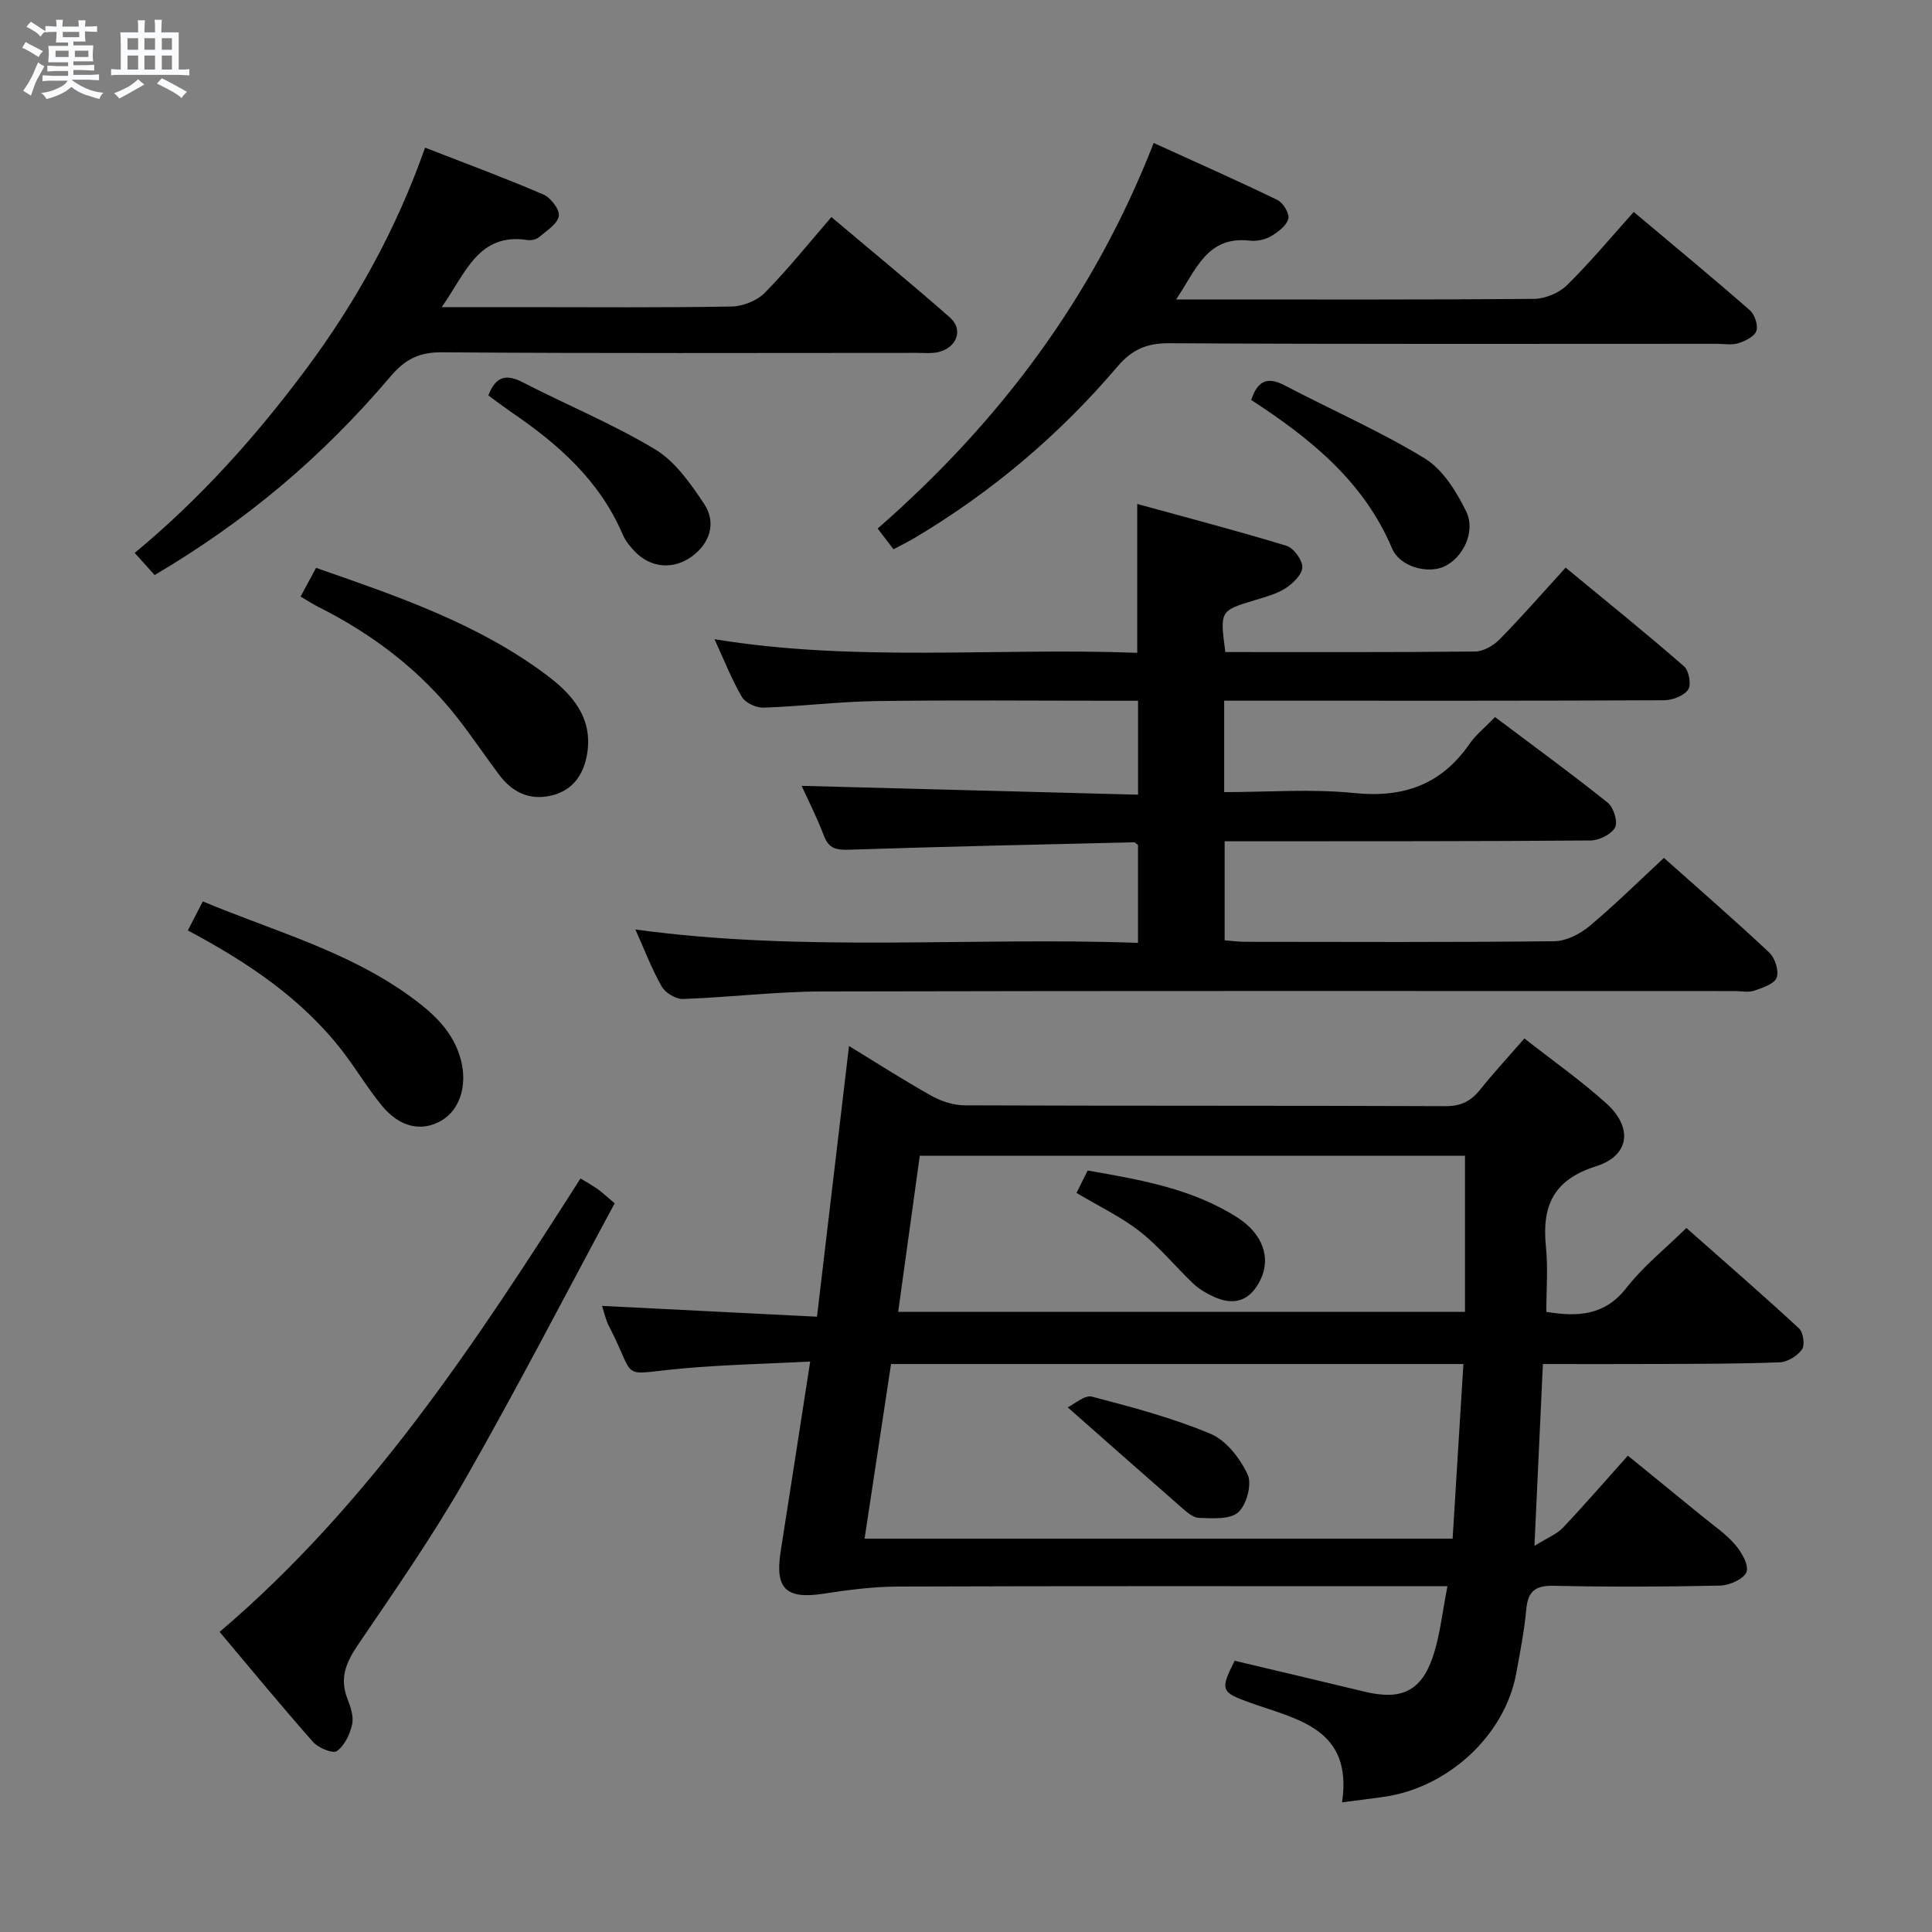 <svg enable-background="new 0 0 400 400" viewBox="0 0 400 400" xmlns="http://www.w3.org/2000/svg"><rect x="0" y="0" width="400" height="400" fill="#808080" stroke="none"/><path d="m6.8 9.5c.6.3 1.3.7 2.1 1.1-.4.4-.7.8-.9 1.2-.7-.4-1.3-.8-1.8-1.1s-1.1-.6-1.6-.8c.2-.4.5-.8.7-1.2.4.2.8.5 1.5.8zm.9 6.9c-.3.6-.5 1.1-.7 1.7s-.4 1.1-.6 1.7c-.6-.4-1.1-.7-1.6-1 .7-1 1.2-1.8 1.5-2.4.3-.5.6-1.1.8-1.7.3-.6.5-1.2.8-1.8.3.3.8.6 1.3.8-.7 1.3-1.2 2.2-1.5 2.7zm.1-11c.4.3 1 .7 1.7 1.1-.5.2-.8.6-1.1 1.1-.5-.6-1-1-1.4-1.2s-.9-.6-1.5-.8c.2-.4.5-.7.9-1.1.5.3.9.6 1.4.9zm10.5 13.1c1 .4 2 .6 3.1.7-.4.4-.7.8-.8 1.3-.9-.2-1.9-.6-3-.9-1-.4-2-.9-2.8-1.6-.5.4-1.1.9-1.9 1.3s-1.9.9-3.3 1.2c-.1-.3-.5-.8-1.1-1.3 1 0 2.1-.3 3.2-.8 1.2-.5 1.9-1 2.3-1.7h-3.2c-.4 0-1 0-2 .1v-1.2c1 0 1.7.1 2 .1h3.3v-1h-2.3c-.2 0-.9 0-2 .1v-1.2c1.2 0 1.9.1 2 .1h2.3v-.8h-4.1c0-.7.1-1.2.1-1.6 0-.5 0-1.1-.1-1.8h4.1v-.7h-2.5c0-.6.1-1.1.1-1.6v-.6h-.5c-.4 0-1 0-1.8.1v-1.3c1.2 0 1.9.1 2.1.1h.2c0-.3 0-.8-.1-1.4h1.4c0 .6-.1 1-.1 1.4h3.4c0-.4 0-.8-.1-1.3h1.5c0 .4-.1.9-.1 1.3.7 0 1.5 0 2.5-.1v1.2c-1 0-1.8-.1-2.5-.1v.6c0 .3 0 .8.1 1.5h-2.5v.8h4.1c0 .7-.1 1.3-.1 1.8s0 1 .1 1.5h-4.1v.8h1.4c.8 0 1.8 0 2.9-.1v1.2c-1 0-1.9-.1-2.8-.1h-1.5v1h3.2c.3 0 1 0 2.1-.1v1.2c-1.1 0-1.8-.1-2.1-.1h-3.4l-.1.1c1.4 1 2.4 1.5 3.4 1.9zm-4.1-6.7v-1.3h-2.7v1.3zm2.2-4.1v-1.1h-3.4v1.1zm1.9 4.1v-1.3h-2.8v1.3z" fill="#fafbfc"/><path d="m37 6.7v2.3 5.4c1 0 1.8 0 2.2-.1v1.3c-.6 0-1.5-.1-2.5-.1h-11.9c-.7 0-1.3 0-1.8.1v-1.3c.5 0 1.1.1 2 .1v-5.2c0-1 0-1.8-.1-2.5h3.7c0-1.3 0-2.1-.1-2.5h1.5c0 .4-.1 1.3-.1 2.5h2.2c0-1.2 0-2.1-.1-2.6h1.5c0 .4-.1 1.3-.1 2.6zm-12.3 13.7c-.3-.4-.7-.8-1.1-1.1 1.1-.4 2.1-.9 2.9-1.3.8-.5 1.5-1 2.1-1.6.4.4.9.8 1.3 1.1-2.5 1.4-4.2 2.4-5.2 2.9zm3.9-10.1v-2.4h-2.2v2.4zm0 4.1v-2.9h-2.2v2.9zm3.5-4.1v-2.4h-2.2v2.4zm0 4.1v-2.9h-2.2v2.9zm.4 2.9 1-1.1c.6.3 1.4.7 2.5 1.3s2 1.1 2.7 1.5c-.4.4-.8.8-1.1 1.3-.8-.8-2.5-1.7-5.1-3zm3.1-7v-2.4h-2.1v2.4zm0 4.1v-2.9h-2.1v2.9z" fill="#fafbfc"/><g fill="#000001"><path d="m277.86 373.15c2.28-15.44-9.47-17.16-19.19-20.68-5.81-2.1-6.13-2.54-3.05-8.63 8.92 2.12 17.94 4.24 26.94 6.41 7.47 1.8 11.66-.04 14.08-7.19 1.51-4.46 1.97-9.28 3.04-14.65-2.92 0-4.89 0-6.85 0-35.65 0-71.3-.06-106.95.07-5.11.02-10.25.69-15.32 1.47-7.81 1.21-10.16-.99-8.93-8.76 2.01-12.75 3.97-25.51 6.11-39.29-9.17.47-17.91.65-26.6 1.44-13.36 1.22-9.11 2.71-15.07-8.79-.67-1.29-.96-2.78-1.43-4.18 14.56.73 28.94 1.46 44.51 2.24 2.24-18.89 4.4-37.21 6.63-56.05 5.53 3.38 11.2 7.03 17.07 10.32 2.06 1.15 4.63 1.97 6.97 1.97 33.15.13 66.3.03 99.45.17 3.2.01 5.25-1.02 7.16-3.4 2.8-3.49 5.84-6.78 9.18-10.62 5.8 4.55 11.64 8.66 16.92 13.4 5.59 5.02 4.9 10.87-2.1 13.07-8.9 2.81-11.22 8.28-10.36 16.68.45 4.41.08 8.9.08 13.46 6.57 1.07 12.11.78 16.61-5 3.44-4.42 7.94-8.01 12.39-12.37 7.76 6.86 15.64 13.7 23.3 20.77.89.82 1.28 3.45.64 4.36-.94 1.34-2.98 2.61-4.6 2.68-8.48.33-16.98.31-25.47.35-7.63.04-15.26.01-23.58.01-.58 12.54-1.13 24.25-1.75 37.65 2.74-1.71 4.61-2.42 5.85-3.72 4.46-4.7 8.7-9.61 13.49-14.96 5.16 4.2 10.26 8.34 15.35 12.51 2.32 1.9 4.86 3.61 6.8 5.84 1.35 1.55 2.92 4.21 2.42 5.71-.49 1.44-3.5 2.79-5.44 2.84-11.49.26-22.99.29-34.48.04-3.81-.08-5.34 1.12-5.68 4.87-.41 4.46-1.28 8.87-2.09 13.29-2.33 12.74-13.99 23.6-27.35 25.53-2.6.38-5.23.69-8.7 1.14zm-93.38-90.74c-1.87 12.31-3.65 24.09-5.48 36.15h121.75c.75-12.19 1.49-24.03 2.23-36.15-39.92 0-78.99 0-118.5 0zm118.83-43.13c-37.59 0-75.11 0-112.88 0-1.5 10.86-2.97 21.47-4.47 32.32h117.35c0-10.85 0-21.29 0-32.32z"/><path d="m253.69 135c17.43 0 34.58.07 51.73-.11 1.72-.02 3.8-1.23 5.06-2.52 4.55-4.63 8.82-9.53 13.67-14.85 8.83 7.29 16.81 13.72 24.53 20.45 1.01.88 1.52 3.82.83 4.81-.9 1.29-3.22 2.19-4.94 2.2-26.83.13-53.65.09-80.48.09-3.46 0-6.91 0-10.64 0v18.93c9.06 0 18.07-.71 26.91.19 10.21 1.04 18.03-1.72 23.89-10.18 1.3-1.88 3.18-3.38 5.28-5.55 7.86 5.91 15.74 11.65 23.34 17.73 1.21.97 2.13 3.97 1.51 5.13-.77 1.43-3.29 2.67-5.07 2.69-23.16.19-46.32.15-69.48.17-1.97 0-3.94 0-6.28 0v20.5c1.41.11 2.84.31 4.27.31 21.33.02 42.66.12 63.99-.12 2.45-.03 5.29-1.48 7.25-3.11 5.24-4.37 10.1-9.19 15.44-14.14 6.78 6.04 14.43 12.68 21.81 19.6 1.19 1.12 2.05 3.81 1.53 5.19-.5 1.32-2.92 2.11-4.65 2.7-1.19.41-2.64.08-3.97.08-62.99 0-125.97-.07-188.96.08-9.62.02-19.23 1.22-28.85 1.56-1.48.05-3.65-1.26-4.4-2.57-2.05-3.57-3.51-7.48-5.46-11.82 34.83 4.78 69.32 1.52 104.06 2.77 0-7.13 0-13.7 0-20.26-.31-.21-.58-.56-.84-.56-19.62.46-39.23.88-58.84 1.53-2.69.09-4.32-.14-5.36-2.91-1.39-3.71-3.22-7.25-4.6-10.31 23.09.61 46.2 1.22 69.65 1.83 0-6.81 0-12.73 0-19.45-1.69 0-3.44 0-5.19 0-16.33 0-32.66-.16-48.99.07-7.8.11-15.58 1.1-23.38 1.36-1.5.05-3.75-.99-4.46-2.22-2.16-3.7-3.73-7.75-5.67-11.95 29.26 4.8 58.38 1.71 87.52 2.82 0-10.29 0-20.01 0-30.82 10.38 2.85 20.7 5.55 30.9 8.66 1.49.46 3.31 2.94 3.28 4.45-.03 1.5-1.94 3.36-3.48 4.35-1.91 1.22-4.25 1.81-6.46 2.49-7.12 2.17-7.13 2.14-6 10.71z"/><path d="m184.99 113.72c-1.22-1.6-2.11-2.76-3.28-4.29 25.03-21.88 44.6-47.68 57.15-79.83 8.66 3.95 17.22 7.73 25.63 11.81 1.18.57 2.55 2.87 2.24 3.91-.42 1.46-2.17 2.76-3.65 3.62-1.23.71-2.93 1.04-4.35.88-8.85-1-11.06 6.01-15.23 12.18h4.63c23.15 0 46.29.08 69.44-.12 2.32-.02 5.19-1.2 6.84-2.82 4.85-4.77 9.22-10.03 13.84-15.18 8.87 7.46 16.55 13.8 24.03 20.35 1.01.89 1.76 3.11 1.36 4.28-.4 1.16-2.3 2.1-3.73 2.55-1.37.43-2.97.12-4.47.12-37.8 0-75.6.1-113.4-.12-4.65-.03-7.73 1.36-10.64 4.79-12.06 14.17-26.09 26.06-42.12 35.57-1.24.73-2.56 1.38-4.29 2.3z"/><path d="m91.45 63.59h16.54c14.5 0 28.99.13 43.49-.13 2.34-.04 5.25-1.2 6.87-2.85 4.79-4.86 9.07-10.22 13.79-15.67 9.19 7.76 16.99 14.15 24.55 20.81 2.78 2.45 1.46 6.18-2.35 7.13-1.42.35-2.98.18-4.48.18-32.82.01-65.65.12-98.47-.12-4.69-.03-7.59 1.53-10.49 4.95-14.47 17.03-30.16 30.11-48.89 41.17-1.25-1.39-2.55-2.85-4.12-4.59 13.58-11.23 25.16-24.18 35.57-38.17 10.35-13.92 18.66-29.01 24.55-45.73 8.52 3.32 16.59 6.3 24.48 9.69 1.53.66 3.44 3.15 3.21 4.47-.28 1.64-2.51 3.02-4.06 4.34-.57.49-1.62.75-2.37.63-10.21-1.58-12.78 6.72-17.82 13.89z"/><path d="m45.47 337.87c31.28-26.64 53.13-60.07 74.72-93.88 1.35.82 2.48 1.44 3.53 2.19.94.67 1.78 1.47 3.54 2.95-10.27 19.06-20.23 38.36-30.99 57.2-6.76 11.83-14.59 23.06-22.24 34.34-2.43 3.59-3.75 6.85-2.09 11.06.66 1.67 1.32 3.68.96 5.31-.45 2.03-1.56 4.37-3.16 5.5-.83.59-3.84-.65-4.93-1.89-6.49-7.34-12.71-14.91-19.34-22.78z"/><path d="m62.23 123.51c1.18-2.19 2.11-3.91 3.21-5.94 16.82 5.87 33.47 11.5 47.74 22.2 5.33 4 9.6 8.86 8.38 16.3-.73 4.45-3.1 7.74-7.73 8.71-4.36.92-7.83-.85-10.44-4.31-2.9-3.85-5.58-7.86-8.54-11.66-7.78-10.01-17.64-17.46-28.9-23.14-1.16-.58-2.26-1.3-3.72-2.16z"/><path d="m38.89 192.64c1.07-2.07 1.97-3.81 3.1-6.01 14.6 6.1 29.75 10.21 42.59 19.42 4.86 3.48 9.4 7.41 10.92 13.71 1.23 5.11-.33 10.06-4.13 12.26-4.08 2.36-8.61 1.4-12.32-3.12-2.94-3.58-5.32-7.61-8.15-11.28-8.42-10.87-19.55-18.35-32.01-24.98z"/><path d="m101.11 81.88c1.48-3.91 3.62-4.53 7.07-2.75 9.12 4.7 18.69 8.63 27.45 13.9 4.16 2.5 7.34 7.08 10.14 11.27 2.62 3.93 1.19 8.2-2.52 10.9-3.8 2.77-8.41 2.45-11.75-.95-1.03-1.05-2.01-2.28-2.59-3.62-4.78-11.17-13.42-18.77-23.17-25.38-1.48-1.03-2.93-2.14-4.63-3.37z"/><path d="m259.05 82.81c1.33-4.04 3.4-4.87 6.91-3.03 9.66 5.07 19.71 9.45 28.99 15.11 3.76 2.3 6.61 6.88 8.62 11.03 2.04 4.21-.75 9.62-4.58 11.38-3.32 1.53-9.13.15-10.79-3.78-5.92-13.99-17.09-22.86-29.15-30.71z"/><path d="m221.05 291.37c1.39-.66 3.52-2.61 5.03-2.21 8.31 2.17 16.69 4.4 24.58 7.71 3.24 1.36 6.11 5.1 7.66 8.44.92 1.99-.23 6.26-1.96 7.8-1.74 1.54-5.36 1.23-8.15 1.15-1.28-.04-2.65-1.33-3.76-2.3-7.44-6.49-14.82-13.03-23.4-20.59z"/><path d="m222.88 246.98c.86-1.72 1.51-3.03 2.31-4.64 10.85 1.91 21.64 3.72 31.07 9.78 5.19 3.33 6.86 8.32 4.77 12.71-2.09 4.4-5.38 5.67-9.8 3.62-1.49-.69-2.98-1.56-4.16-2.68-3.73-3.54-7.01-7.61-11.02-10.76-3.87-3.05-8.45-5.21-13.17-8.03z"/></g></svg>